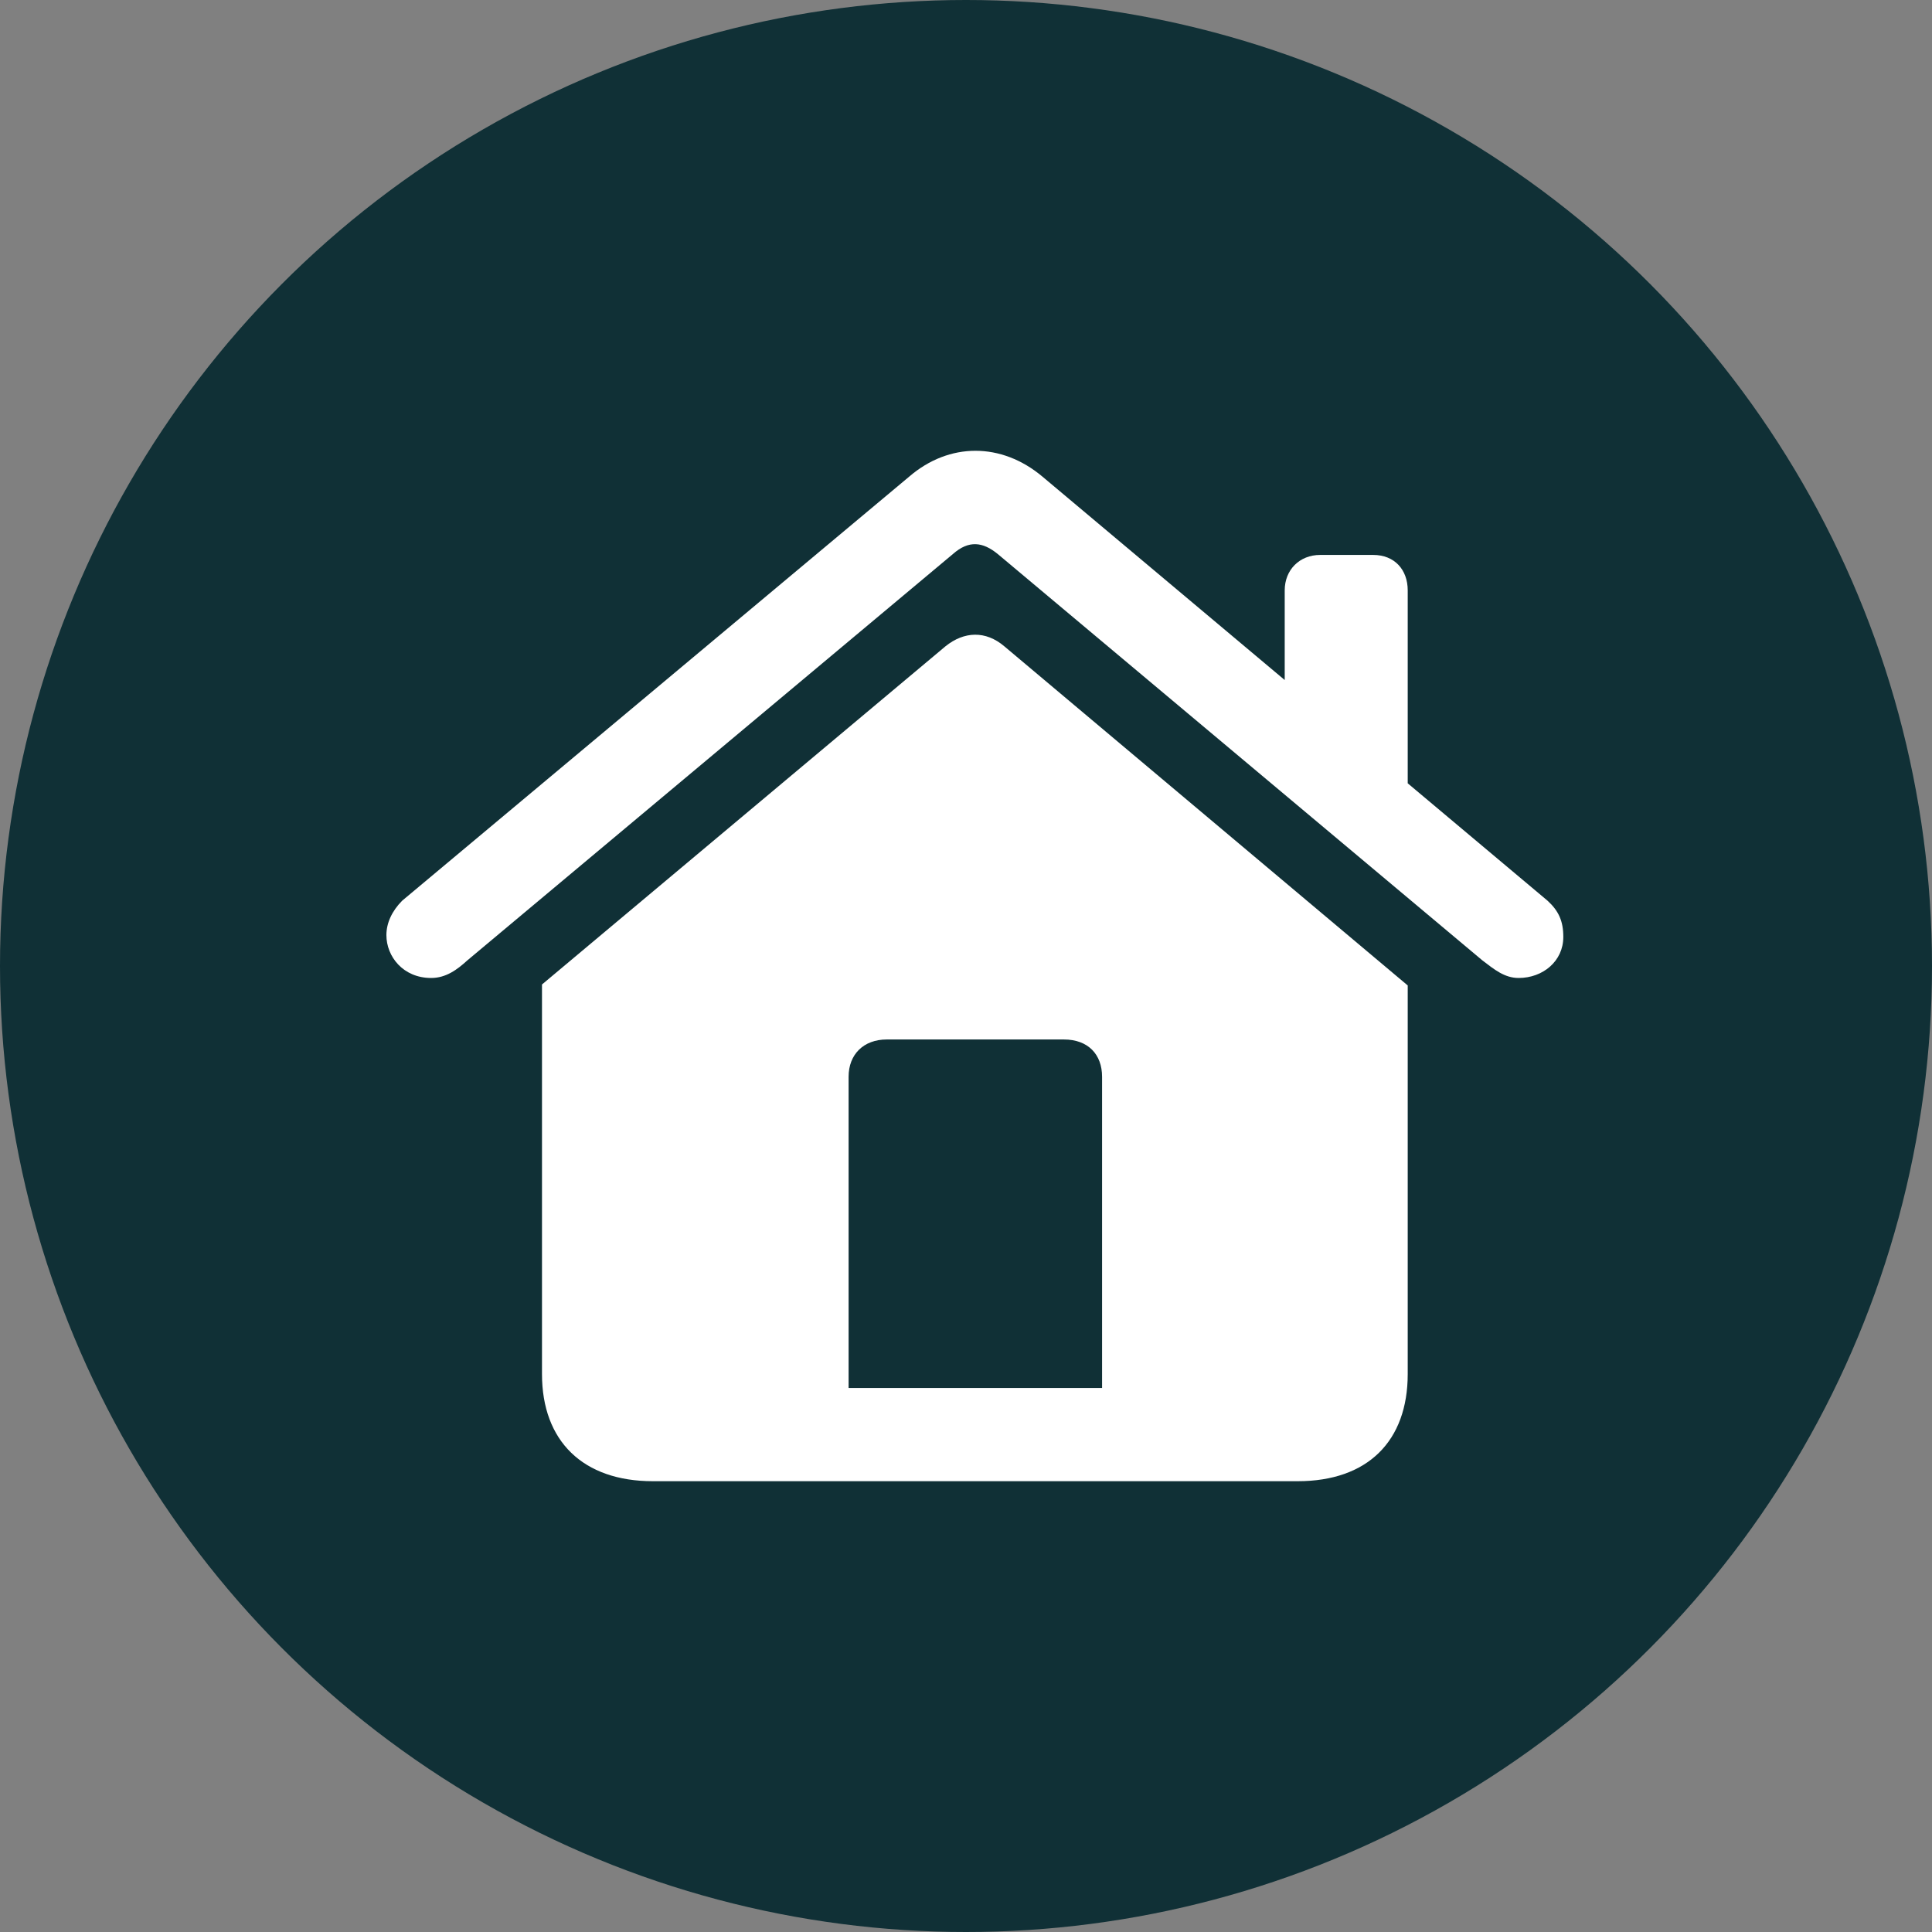 <svg width="30" height="30" viewBox="0 0 30 30" fill="none" xmlns="http://www.w3.org/2000/svg">
<rect x="0" y="0" width="30" height="30" fill="#808080" stroke="none"/>
<circle cx="15" cy="15" r="15" fill="#103036"/>
<path d="M8.416 21.336C8.416 22.378 9.053 23 10.138 23H20.151C21.237 23 21.859 22.378 21.859 21.336V15.302L15.594 10.035C15.304 9.789 14.971 9.803 14.682 10.035L8.416 15.287V21.336ZM17.113 21.553H13.177V16.72C13.177 16.373 13.409 16.141 13.77 16.141H16.52C16.896 16.141 17.113 16.373 17.113 16.72V21.553ZM6 14.52C6 14.853 6.26 15.186 6.695 15.186C6.926 15.186 7.1 15.056 7.259 14.911L14.798 8.602C15.044 8.385 15.261 8.414 15.492 8.602L23.016 14.911C23.205 15.056 23.364 15.186 23.581 15.186C23.957 15.186 24.275 14.926 24.275 14.549C24.275 14.303 24.203 14.144 24.029 13.985L16.187 7.401C15.55 6.866 14.74 6.866 14.118 7.401L6.246 13.985C6.087 14.144 6 14.332 6 14.52ZM19.949 11.077L21.859 12.697V9.167C21.859 8.848 21.656 8.617 21.323 8.617H20.499C20.18 8.617 19.949 8.848 19.949 9.167V11.077Z" fill="white"/>
</svg>

